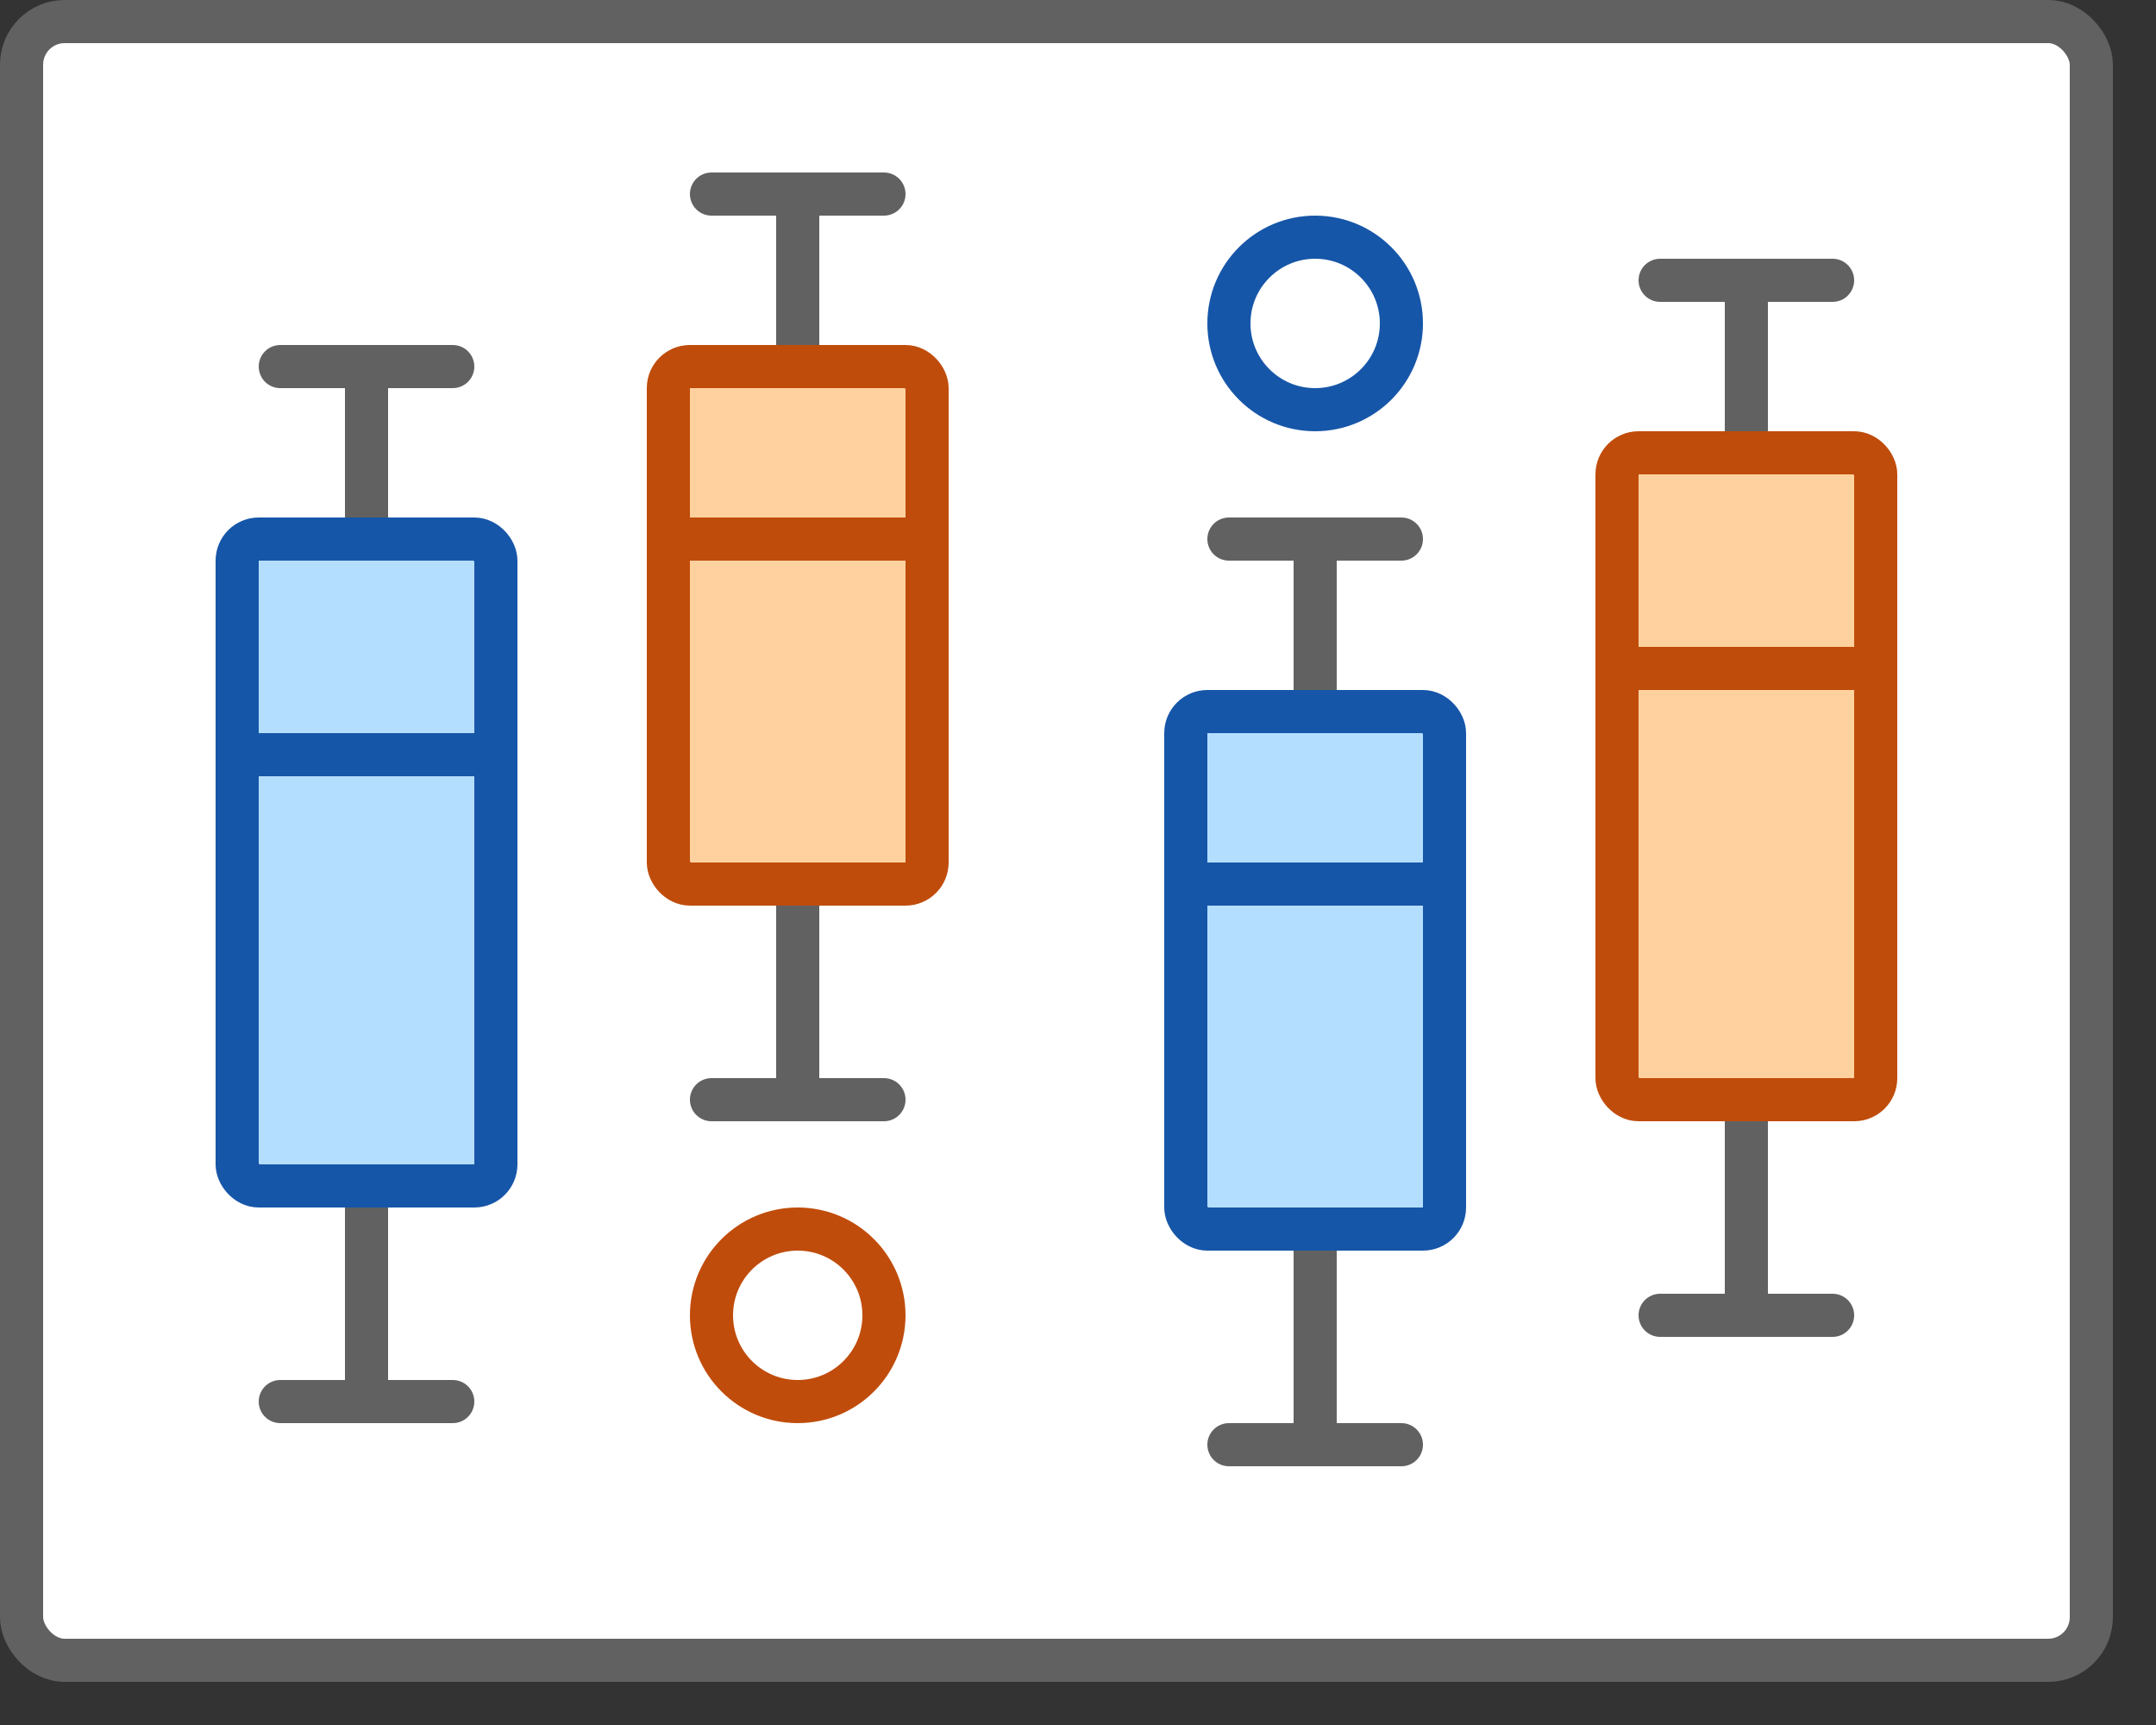 <svg width="50" height="40" viewBox="0 0 50 40" fill="none" xmlns="http://www.w3.org/2000/svg">
<rect x="0" y="0" width="50" height="40" fill="#333333" stroke="none"/>
<g id="boxChartPlot">
<g id="plotComponent">
<rect id="plotBackgroundLarge" x="0.5" y="0.5" width="48" height="38" rx="1" fill="#FFFFFF"/>
</g>
<g id="plotComponent_2">
<rect id="plotBorderLarge" x="0.5" y="0.5" width="48" height="38" rx="1" stroke="#616161"/>
</g>
<g id="4">
<path id="grey lines" d="M41 25.5C41 25.224 40.776 25 40.5 25C40.224 25 40 25.224 40 25.5L41 25.5ZM40 30.5C40 30.776 40.224 31 40.5 31C40.776 31 41 30.776 41 30.5L40 30.5ZM41 6.5C41 6.224 40.776 6 40.5 6C40.224 6 40 6.224 40 6.5H41ZM40 10.5C40 10.776 40.224 11 40.5 11C40.776 11 41 10.776 41 10.5H40ZM38.5 6C38.224 6 38 6.224 38 6.5C38 6.776 38.224 7 38.5 7V6ZM42.5 7C42.776 7 43 6.776 43 6.5C43 6.224 42.776 6 42.5 6V7ZM38.5 30C38.224 30 38 30.224 38 30.5C38 30.776 38.224 31 38.5 31V30ZM42.5 31C42.776 31 43 30.776 43 30.5C43 30.224 42.776 30 42.5 30V31ZM40 25.5L40 30.5L41 30.5L41 25.5L40 25.5ZM40 6.5V10.5H41V6.5H40ZM38.5 7H42.5V6H38.5V7ZM38.5 31H42.5V30H38.5V31Z" fill="#616162"/>
<g id="Box">
<rect id="box" x="37.5" y="10.5" width="6" height="15" rx="0.5" fill="#FFD19E" stroke="#C04C0B" stroke-linejoin="round"/>
<path id="line" d="M43 15.5H38" stroke="#C04C0B"/>
</g>
</g>
<g id="3">
<path id="grey lines_2" d="M30.5 28.5V33.5M30.5 13V16M28.5 12.5H32.5M28.5 33.5H32.5" stroke="#616162" stroke-linecap="round" stroke-linejoin="round"/>
<g id="Box_2">
<rect id="box_2" x="27.5" y="16.5" width="6" height="12" rx="0.5" fill="#B4DEFF" stroke="#1656A8" stroke-linejoin="round"/>
<path id="line_2" d="M33 20.5H28" stroke="#1656A8"/>
</g>
<circle id="circle" cx="30.5" cy="7.5" r="2" stroke="#1656A8"/>
</g>
<g id="2">
<path id="grey lines_3" d="M18.5 20.5L18.5 25.5M18.5 4.5L18.5 8.5M16.5 4.5H20.5M16.5 25.5H20.5" stroke="#616162" stroke-linecap="round" stroke-linejoin="round"/>
<g id="Box_3">
<rect id="box_3" x="15.5" y="8.5" width="6" height="12" rx="0.5" fill="#FFD19E" stroke="#C04C0B" stroke-linejoin="round"/>
<path id="line_3" d="M21.125 12.5H15.875" stroke="#C04C0B"/>
</g>
<circle id="circle_2" cx="18.5" cy="30.5" r="2" stroke="#C04C0B"/>
</g>
<g id="1">
<path id="grey lines_4" d="M8.5 27L8.5 32M8.5 8.5L8.5 12.5M6.5 8.5L10.5 8.5M6.5 32.5H10.5" stroke="#616162" stroke-linecap="round" stroke-linejoin="round"/>
<g id="Box_4">
<rect id="box_4" x="5.5" y="12.5" width="6" height="15" rx="0.5" fill="#B4DEFF" stroke="#1656A8" stroke-linejoin="round"/>
<path id="line_4" d="M11.125 17.5H5.875" stroke="#1656A8"/>
</g>
</g>
</g>
</svg>
